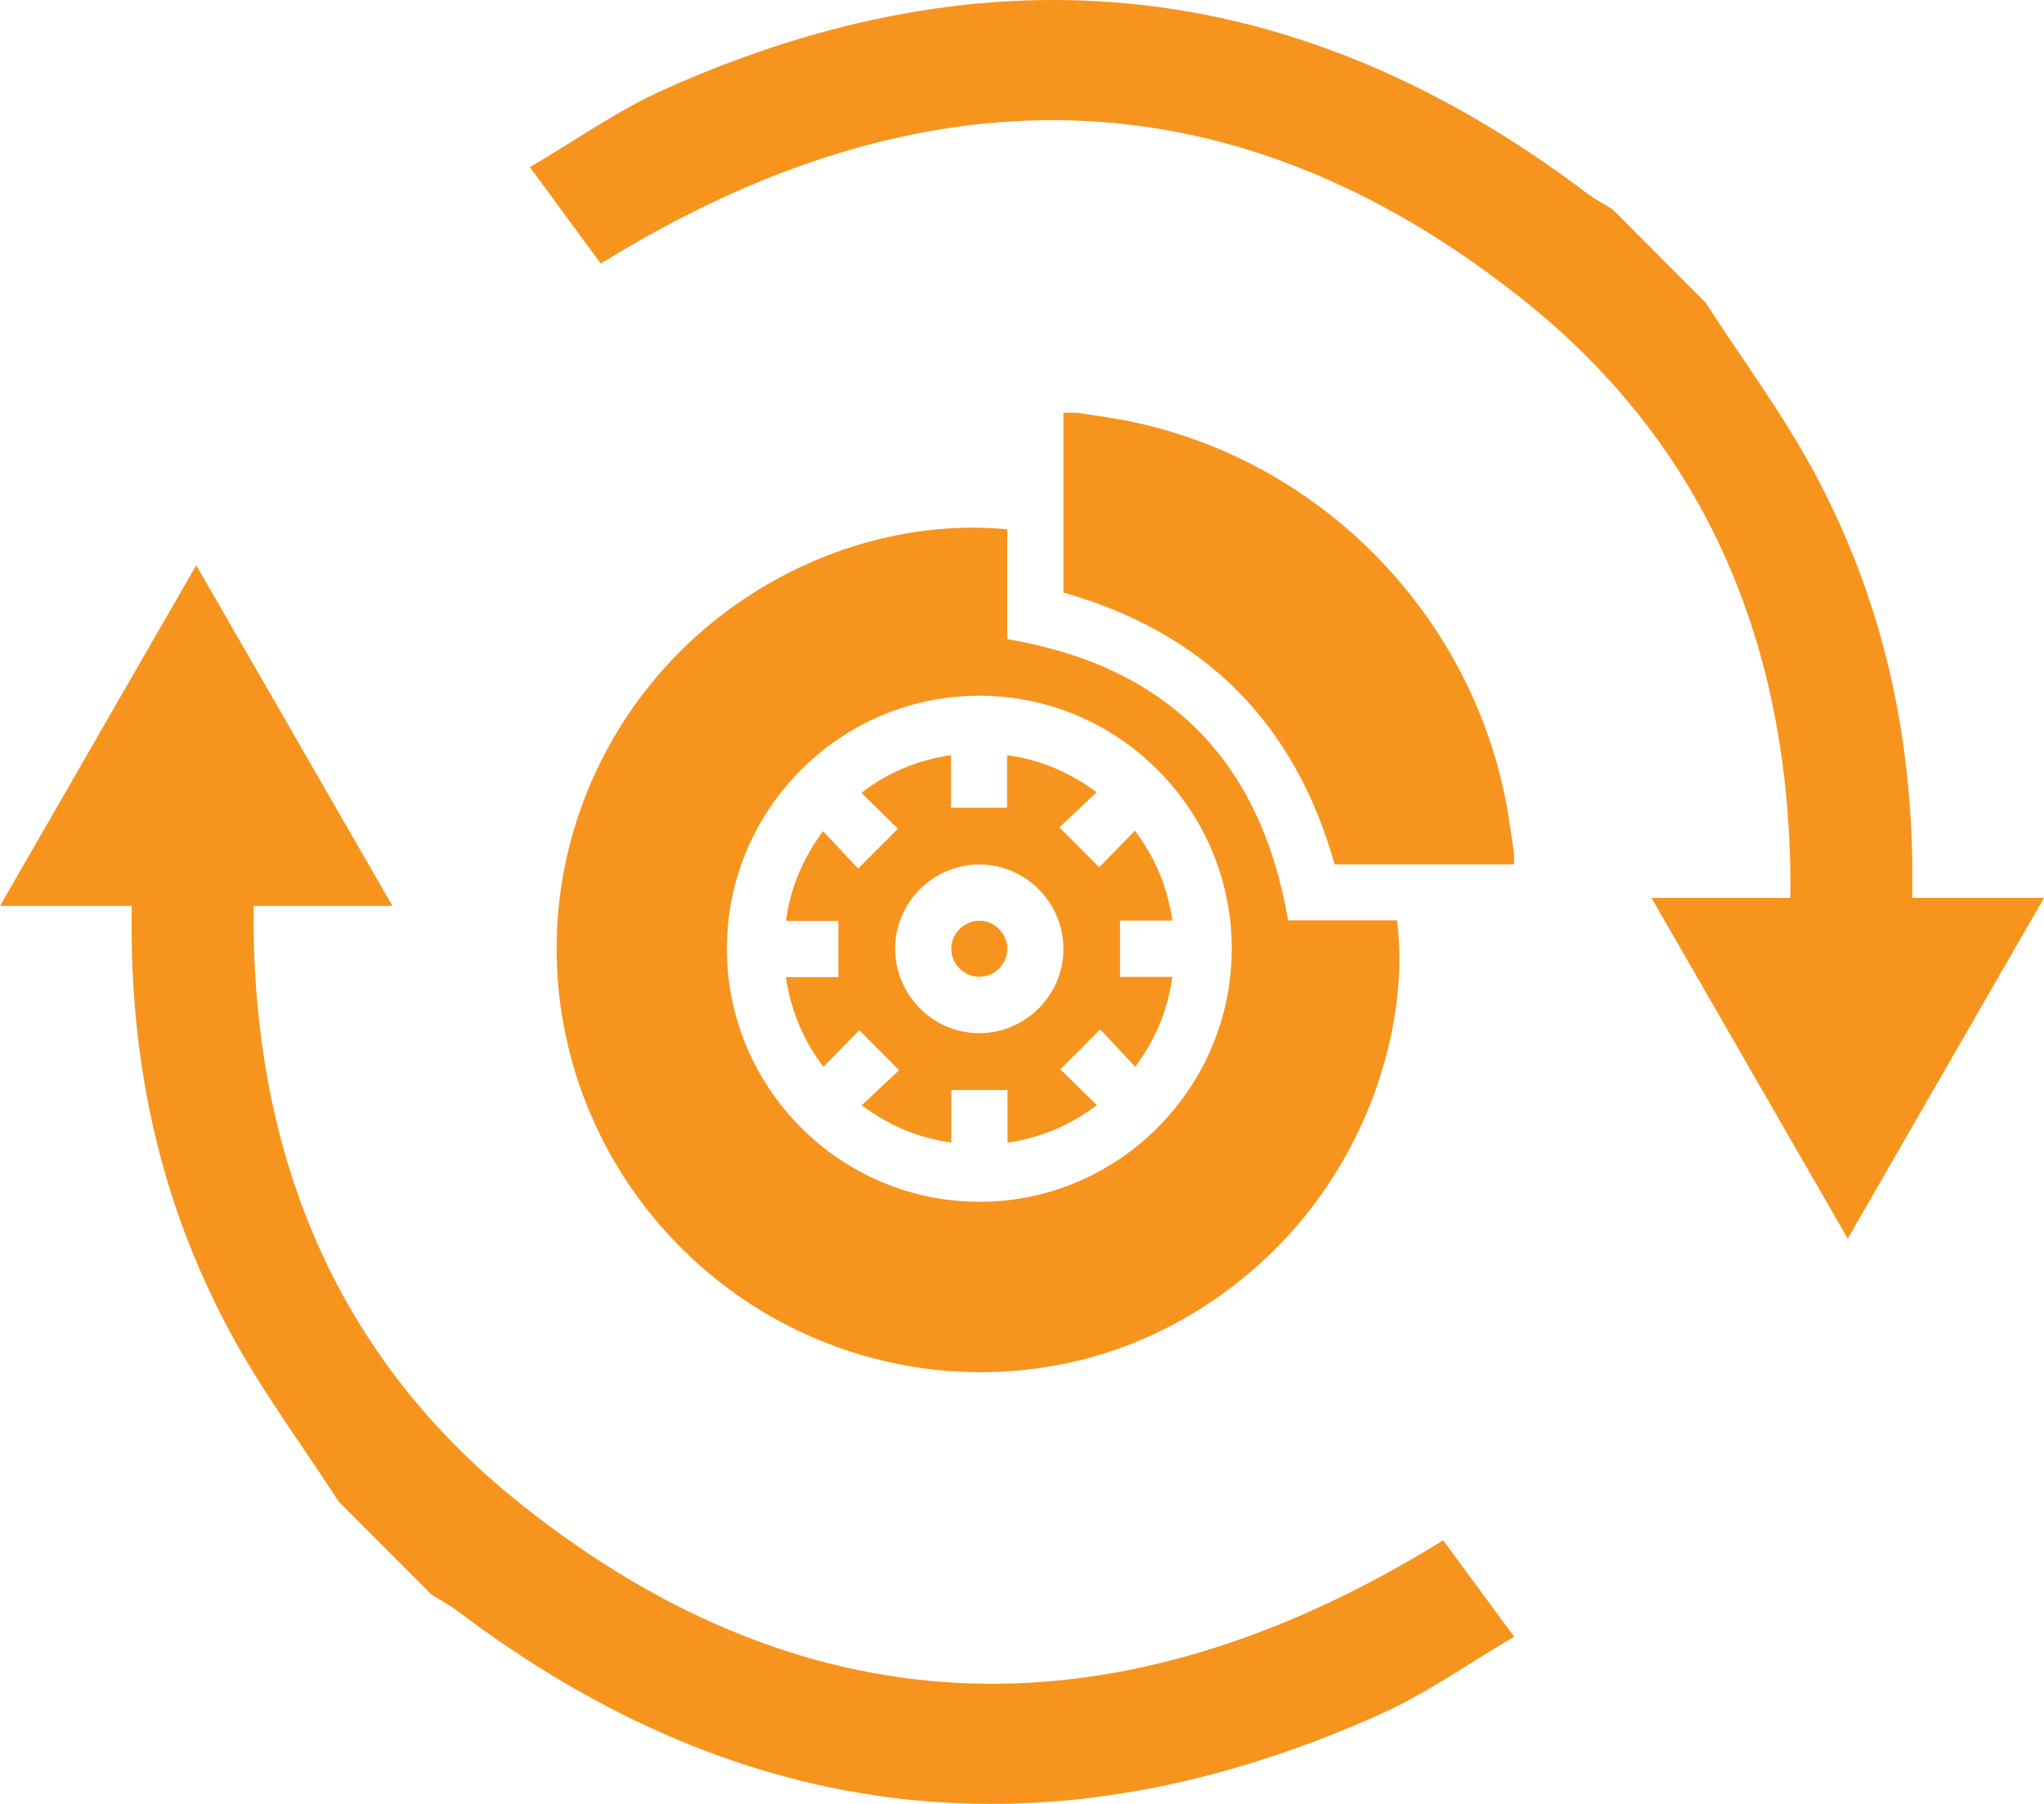 <svg width="68" height="60" viewBox="0 0 68 60" fill="none" xmlns="http://www.w3.org/2000/svg">
<path d="M11.264 49.941C10.037 48.043 8.675 46.218 7.613 44.231C5.198 39.713 4.192 34.834 4.405 29.368C1.905 29.483 12.335 29.384 8.451 29.343C8.186 37.842 10.91 44.911 17.316 50.019C27.077 57.8 37.452 57.768 48.013 51.233C48.737 52.217 49.466 53.206 50.373 54.441C48.824 55.347 47.434 56.339 45.906 57.023C35.019 61.901 24.769 60.806 15.217 53.58C14.947 53.376 14.643 53.218 14.355 53.039C13.325 52.007 12.294 50.974 11.264 49.941Z" fill="#F7941E"/>
<path d="M-6.10352e-05 30.133L6.528 18.801L13.057 30.133H-6.10352e-05Z" fill="#F7941E"/>
<path d="M56.736 10.059C57.963 11.957 59.325 13.782 60.387 15.769C62.802 20.287 63.807 25.166 63.595 30.632C66.094 30.517 55.664 30.616 59.548 30.657C59.814 22.158 57.09 15.089 50.684 9.981C40.923 2.2 30.548 2.232 19.987 8.767C19.263 7.783 18.534 6.794 17.627 5.559C19.176 4.653 20.565 3.661 22.094 2.977C32.981 -1.901 43.23 -0.806 52.783 6.42C53.053 6.624 53.357 6.782 53.645 6.961C54.675 7.993 55.706 9.026 56.736 10.059Z" fill="#F7941E"/>
<path d="M68 29.865L61.47 41.199L54.942 29.865H68Z" fill="#F7941E"/>
<path d="M50.37 28.752H44.4C43.08 24.056 40.089 21.049 35.378 19.708V13.727C35.524 13.727 35.668 13.727 35.814 13.727C36.253 13.793 36.691 13.853 37.128 13.928C43.546 15.041 48.741 20.079 50.062 26.478C50.192 27.106 50.27 27.745 50.37 28.379V28.752Z" fill="#F7941E"/>
<path d="M33.511 17.606V21.258C38.832 22.162 41.933 25.267 42.853 30.611H46.477C46.982 34.527 45.093 40.611 39.371 43.869C34.233 46.797 27.644 46.049 23.161 41.982C18.612 37.854 17.245 31.321 19.775 25.775C22.384 20.058 28.308 17.1 33.509 17.606H33.511ZM32.579 39.974C37.201 39.974 40.968 36.203 40.978 31.571C40.987 26.927 37.212 23.14 32.579 23.14C27.957 23.14 24.189 26.911 24.182 31.541C24.175 36.185 27.95 39.974 32.581 39.972L32.579 39.974Z" fill="#F7941E"/>
<path d="M33.518 38.003V36.256H31.649V38.003C30.541 37.847 29.581 37.442 28.667 36.764C29.106 36.352 29.519 35.962 29.91 35.596C29.448 35.131 29.021 34.703 28.587 34.266C28.222 34.641 27.824 35.047 27.395 35.486C26.702 34.573 26.314 33.602 26.142 32.5H27.89V30.63H26.147C26.302 29.519 26.704 28.555 27.381 27.646C27.792 28.084 28.18 28.498 28.548 28.89C29.012 28.427 29.442 27.997 29.873 27.566C29.499 27.2 29.094 26.801 28.658 26.371C29.567 25.668 30.541 25.288 31.637 25.111V26.865H33.504V25.118C34.612 25.272 35.572 25.677 36.481 26.35C36.045 26.762 35.631 27.152 35.245 27.518C35.709 27.983 36.136 28.413 36.568 28.848C36.927 28.48 37.324 28.072 37.754 27.63C38.448 28.548 38.839 29.519 39.006 30.62H37.26V32.493H39.001C38.846 33.604 38.444 34.566 37.767 35.482C37.354 35.042 36.965 34.628 36.602 34.238C36.138 34.701 35.711 35.131 35.275 35.566C35.645 35.93 36.052 36.329 36.49 36.757C35.579 37.451 34.612 37.842 33.513 38.007L33.518 38.003ZM32.586 28.754C31.052 28.752 29.789 30.002 29.78 31.536C29.771 33.087 31.027 34.362 32.572 34.364C34.105 34.367 35.368 33.116 35.378 31.582C35.387 30.03 34.132 28.759 32.586 28.754Z" fill="#F7941E"/>
<path d="M32.575 30.623C33.078 30.621 33.505 31.04 33.512 31.546C33.519 32.061 33.084 32.498 32.568 32.491C32.065 32.484 31.644 32.059 31.647 31.555C31.647 31.051 32.072 30.627 32.575 30.623Z" fill="#F7941E"/>
</svg>
